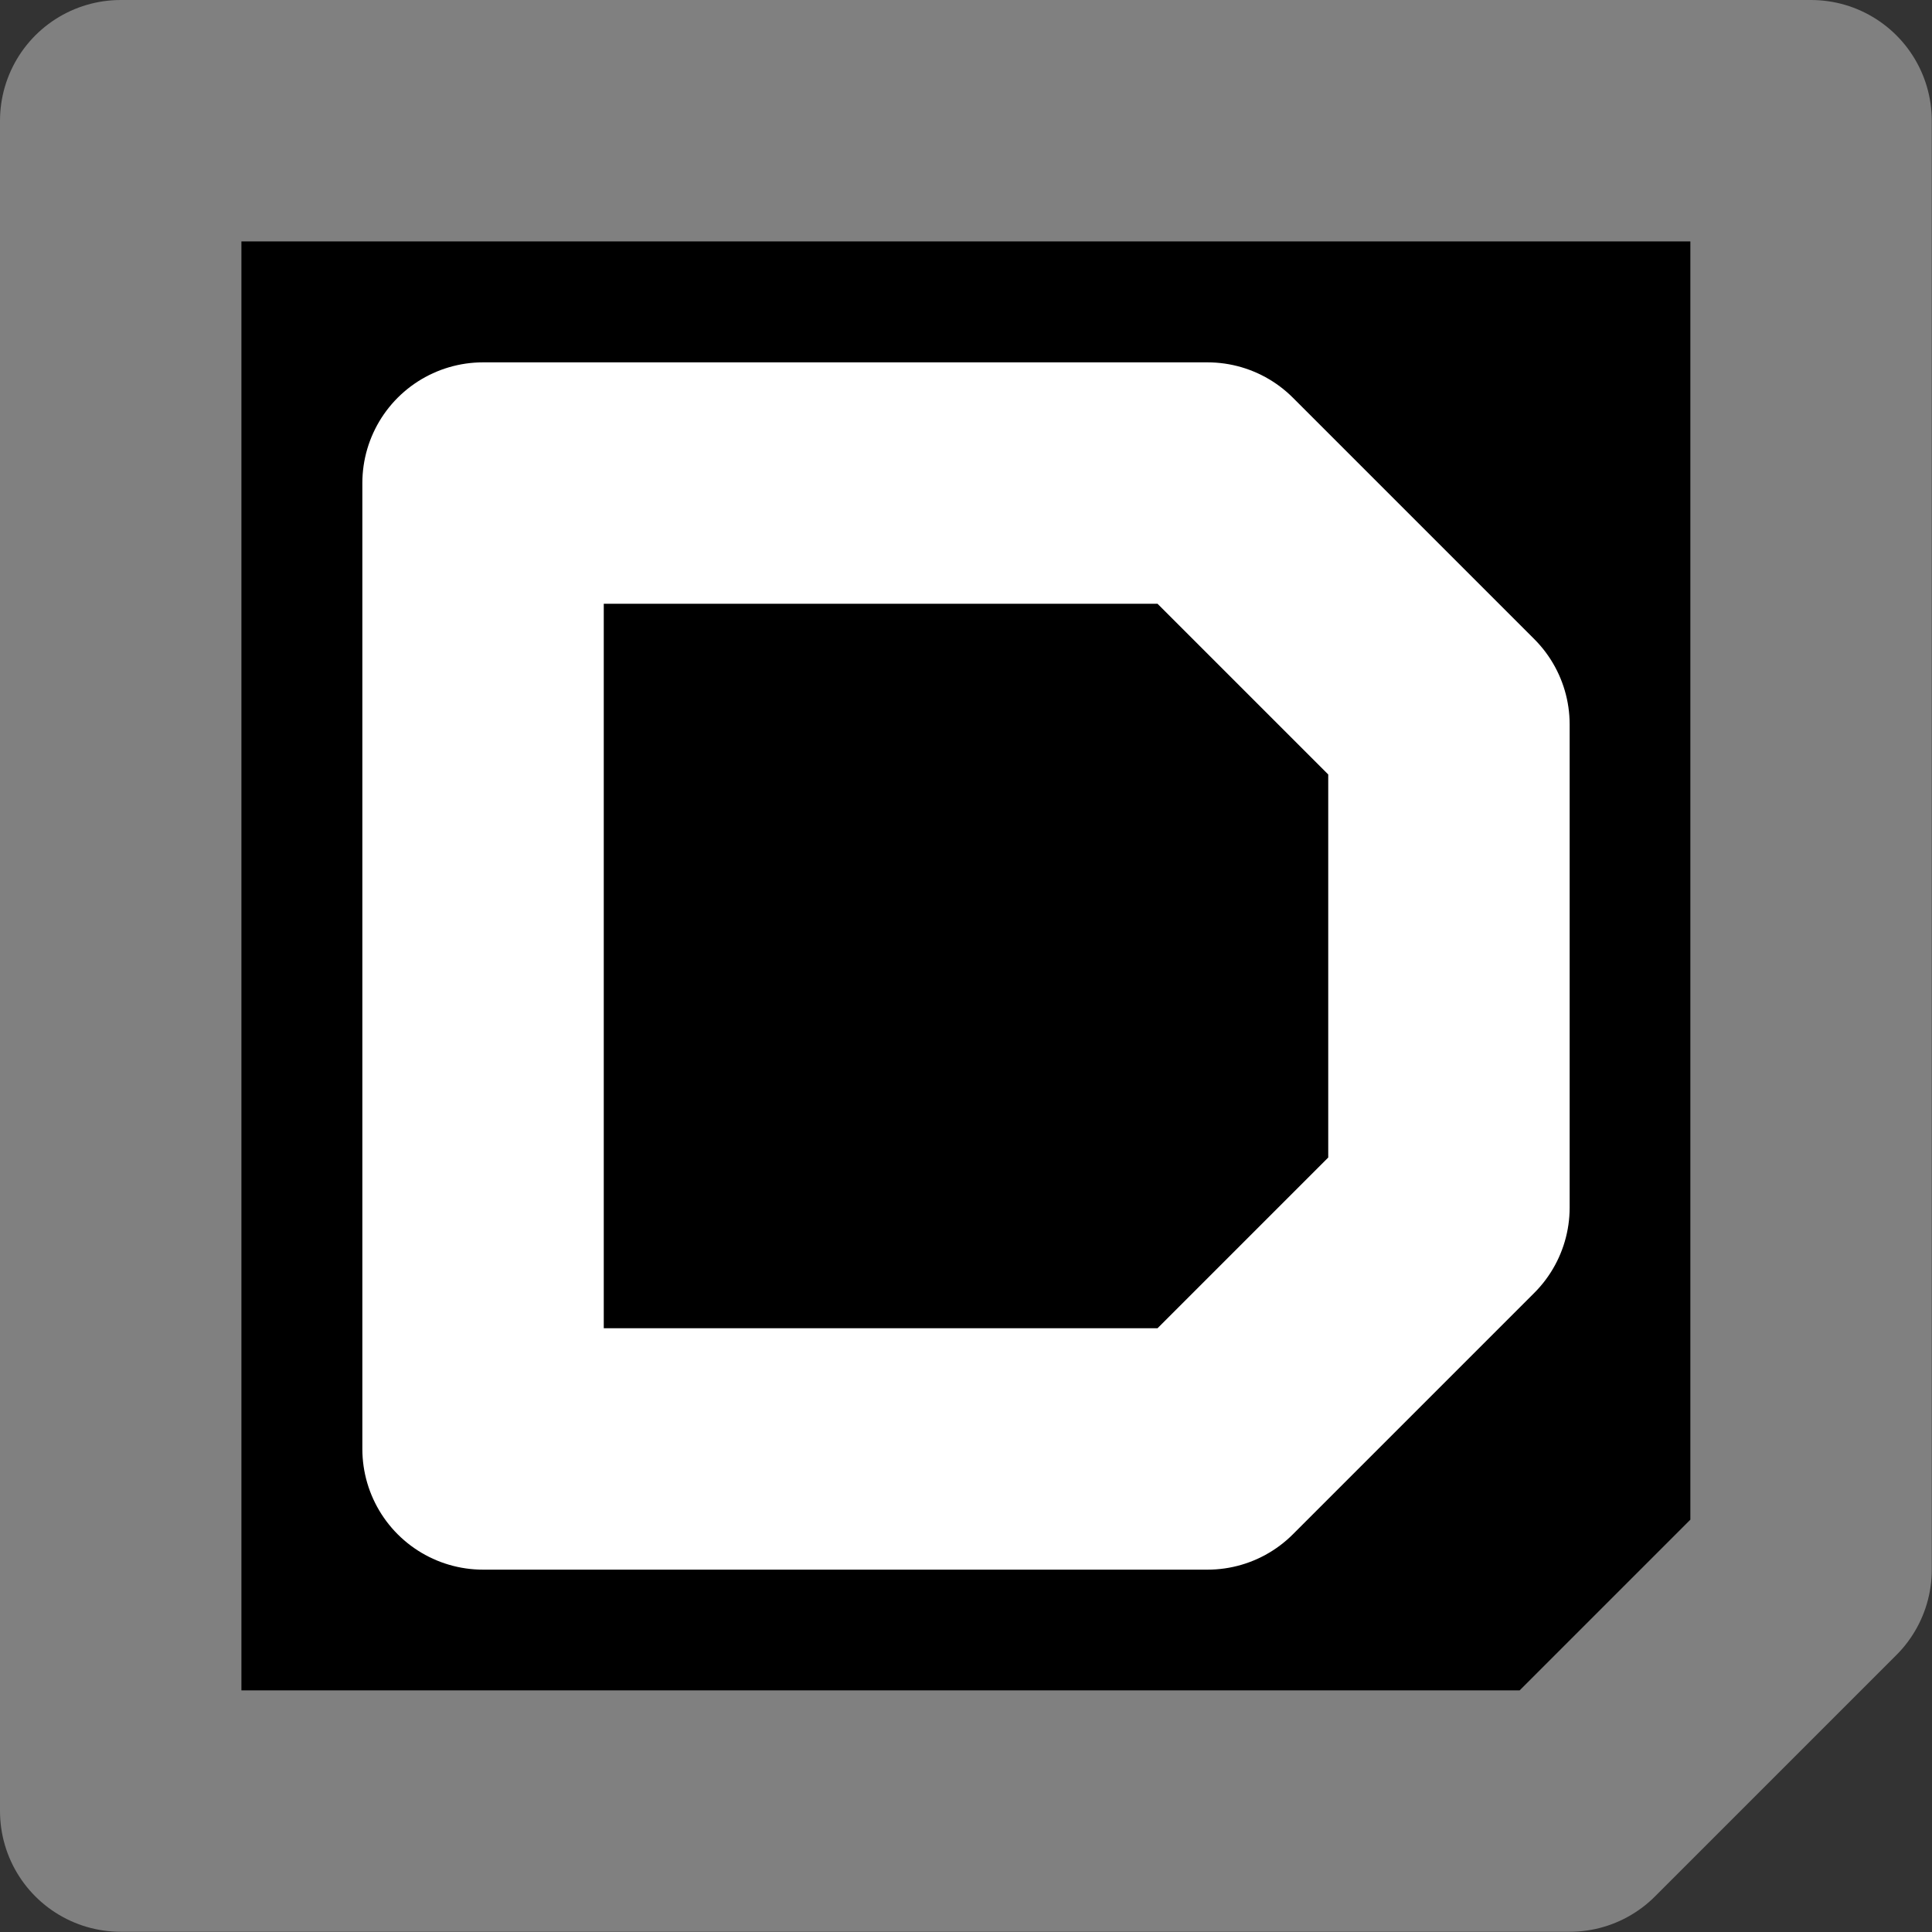 <?xml version="1.0" encoding="UTF-8" standalone="no"?>
<!-- Created with Inkscape (http://www.inkscape.org/) -->

<svg
   width="32"
   height="32"
   viewBox="0 0 8.467 8.467"
   version="1.1"
   id="svg5"
   inkscape:export-filename="f_keycap.png"
   inkscape:export-xdpi="1536"
   inkscape:export-ydpi="1536"
   inkscape:version="1.2.1 (9c6d41e410, 2022-07-14)"
   sodipodi:docname="d_keycap.svg"
   xmlns:inkscape="http://www.inkscape.org/namespaces/inkscape"
   xmlns:sodipodi="http://sodipodi.sourceforge.net/DTD/sodipodi-0.dtd"
   xmlns="http://www.w3.org/2000/svg"
   xmlns:svg="http://www.w3.org/2000/svg">
  <rect x="0" y="0" width="8.467" height="8.467" fill="#333333" stroke="none"/>
  <sodipodi:namedview
     id="namedview7"
     pagecolor="#505050"
     bordercolor="#eeeeee"
     borderopacity="1"
     inkscape:showpageshadow="0"
     inkscape:pageopacity="0"
     inkscape:pagecheckerboard="0"
     inkscape:deskcolor="#505050"
     inkscape:document-units="mm"
     showgrid="true"
     inkscape:zoom="12.500449"
     inkscape:cx="24.719112"
     inkscape:cy="13.199526"
     inkscape:window-width="1920"
     inkscape:window-height="1057"
     inkscape:window-x="-8"
     inkscape:window-y="-8"
     inkscape:window-maximized="1"
     inkscape:current-layer="layer1">
    <inkscape:grid
       type="xygrid"
       id="grid132"
       originx="0"
       originy="0"
       empspacing="4" />
  </sodipodi:namedview>
  <defs
     id="defs2" />
  <g
     inkscape:label="Layer 1"
     inkscape:groupmode="layer"
     id="layer1">
    <path
       style="fill:#000000;fill-opacity:1;stroke:#808080;stroke-width:1.058;stroke-linecap:round;stroke-linejoin:round;stroke-miterlimit:0.3;stroke-dasharray:none;stroke-opacity:1"
       d="M 0.529,0.529 H 7.937 V 6.879 L 6.879,7.937 H 0.529 Z"
       id="path984"
       sodipodi:insensitive="true"
       inkscape:label="key_outline" />
    <path
       style="fill:#000000;fill-opacity:1;stroke:#ffffff;stroke-width:1.058;stroke-linecap:round;stroke-linejoin:round;stroke-miterlimit:0.3;stroke-dasharray:none;stroke-opacity:1"
       d="m 2.117,2.117 v 4.233 h 3.175 L 6.35,5.292 V 3.175 L 5.292,2.117 Z"
       id="path1967" />
  </g>
</svg>
